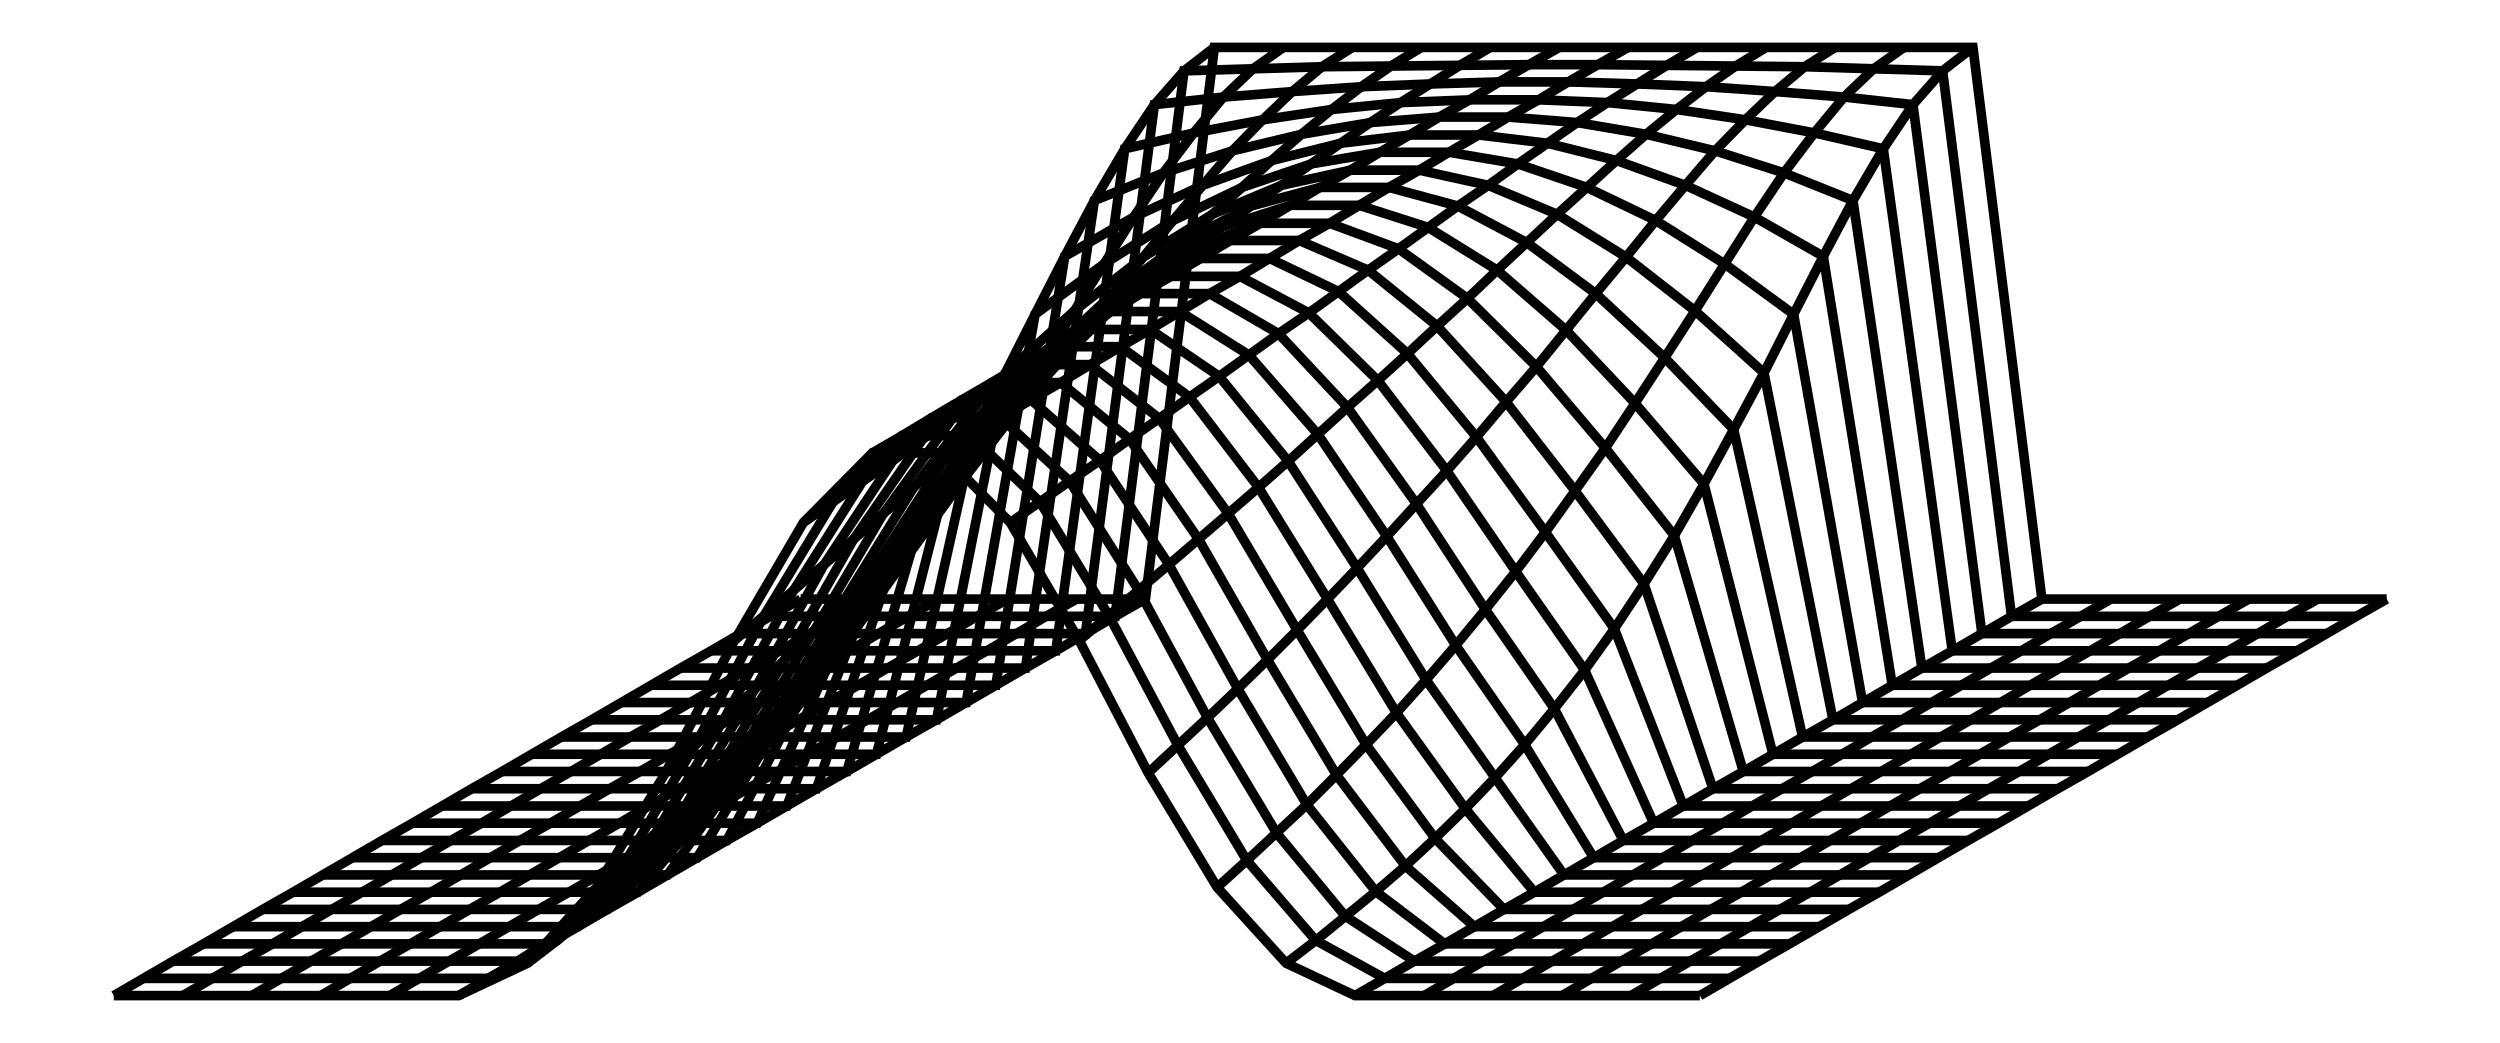 <svg xmlns="http://www.w3.org/2000/svg" width="239.7" height="100.0" viewBox="-73.31 -48.64 249.70 110.00">
<g fill="none" stroke="black" stroke-width="0.069%" transform="translate(0, 12.727) scale(7.273, -7.273)">
<polyline points="0.57,-0.25 0.13,-0.50 -0.30,-0.75 -0.73,-1.00 -1.17,-1.25 -1.60,-1.50 -2.03,-1.75 -2.46,-2.00 -2.90,-2.25 -3.33,-2.50 -3.76,-2.75 -4.20,-3.00 -4.63,-3.25 -5.06,-3.50 -5.50,-3.75 -5.93,-4.00 -6.36,-4.25 -6.79,-4.50 -7.23,-4.75 -7.66,-5.00 -8.09,-5.25 -8.53,-5.50 -8.96,-5.75 -9.39,-6.00" />
<polyline points="1.57,-0.25 1.13,-0.50 0.70,-0.75 0.27,-1.00 -0.17,-1.25 -0.60,-1.50 -1.03,-1.75 -1.46,-2.00 -1.90,-2.25 -2.33,-2.50 -2.76,-2.75 -3.20,-3.00 -3.63,-3.25 -4.06,-3.50 -4.50,-3.75 -4.93,-4.00 -5.36,-4.25 -5.79,-4.50 -6.23,-4.75 -6.66,-5.00 -7.09,-5.25 -7.53,-5.50 -7.96,-5.75 -8.39,-6.00" />
<polyline points="2.57,-0.25 2.13,-0.50 1.70,-0.75 1.27,-1.00 0.83,-1.25 0.40,-1.50 -0.03,-1.75 -0.46,-2.00 -0.90,-2.25 -1.33,-2.50 -1.76,-2.75 -2.20,-3.00 -2.63,-3.25 -3.06,-3.50 -3.50,-3.75 -3.93,-4.00 -4.36,-4.25 -4.79,-4.50 -5.23,-4.75 -5.66,-5.00 -6.09,-5.25 -6.53,-5.50 -6.96,-5.75 -7.39,-6.00" />
<polyline points="3.57,-0.25 3.13,-0.50 2.70,-0.75 2.27,-1.00 1.83,-1.25 1.40,-1.50 0.97,-1.75 0.54,-2.00 0.10,-2.25 -0.33,-2.50 -0.76,-2.75 -1.20,-3.00 -1.63,-3.25 -2.06,-3.50 -2.50,-3.75 -2.93,-4.00 -3.36,-4.25 -3.79,-4.50 -4.23,-4.75 -4.66,-5.00 -5.09,-5.25 -5.53,-5.50 -5.96,-5.75 -6.39,-6.00" />
<polyline points="4.57,-0.25 4.13,-0.50 3.70,-0.75 3.27,-1.00 2.83,-1.25 2.40,-1.50 1.97,-1.75 1.54,-2.00 1.10,-2.25 0.67,-2.50 0.24,-2.75 -0.20,-3.00 -0.63,-3.25 -1.06,-3.50 -1.50,-3.75 -1.93,-4.00 -2.36,-4.25 -2.79,-4.50 -3.23,-4.75 -3.66,-5.00 -4.09,-5.25 -4.53,-5.50 -4.96,-5.75 -5.39,-6.00" />
<polyline points="5.57,-0.25 5.13,-0.50 4.70,-0.75 4.27,-1.00 3.83,-1.25 3.40,-1.50 2.97,-1.75 2.54,-2.00 2.10,-2.25 1.67,-2.50 1.24,-2.75 0.80,-3.00 0.37,-3.25 -0.06,-3.50 -0.50,-3.75 -0.93,-4.00 -1.36,-4.25 -1.79,-4.50 -2.23,-4.75 -2.66,-5.00 -3.09,-5.25 -3.53,-5.50 -3.96,-5.75 -4.39,-6.00" />
<polyline points="6.57,7.75 6.13,7.41 5.70,6.92 5.27,6.28 4.83,5.53 4.40,4.72 3.97,3.88 3.54,3.03 3.10,2.21 2.67,1.42 2.24,0.67 1.80,-0.03 1.37,-0.68 0.94,-1.28 0.50,-1.84 0.07,-2.36 -0.36,-2.84 -0.79,-3.29 -1.23,-3.72 -1.66,-4.12 -2.09,-4.49 -2.53,-4.85 -2.96,-5.20 -3.39,-5.53" />
<polyline points="7.57,7.75 7.13,7.44 6.70,7.03 6.27,6.51 5.83,5.93 5.40,5.29 4.97,4.61 4.54,3.93 4.10,3.25 3.67,2.59 3.24,1.94 2.80,1.32 2.37,0.72 1.94,0.15 1.50,-0.40 1.07,-0.92 0.64,-1.42 0.21,-1.90 -0.23,-2.36 -0.66,-2.80 -1.09,-3.23 -1.53,-3.64 -1.96,-4.04 -2.39,-4.43" />
<polyline points="8.57,7.75 8.13,7.47 7.70,7.11 7.27,6.70 6.83,6.25 6.40,5.75 5.97,5.24 5.54,4.71 5.10,4.18 4.67,3.65 4.24,3.12 3.80,2.61 3.37,2.10 2.94,1.61 2.50,1.13 2.07,0.66 1.64,0.20 1.21,-0.25 0.77,-0.70 0.34,-1.13 -0.09,-1.55 -0.53,-1.97 -0.96,-2.37 -1.39,-2.77" />
<polyline points="9.57,7.75 9.13,7.48 8.70,7.18 8.27,6.85 7.83,6.49 7.40,6.11 6.97,5.72 6.54,5.33 6.10,4.92 5.67,4.52 5.24,4.11 4.80,3.71 4.37,3.31 3.94,2.92 3.50,2.53 3.07,2.14 2.64,1.75 2.21,1.37 1.77,0.99 1.34,0.62 0.91,0.25 0.47,-0.12 0.04,-0.49 -0.39,-0.85" />
<polyline points="10.57,7.75 10.13,7.49 9.70,7.22 9.27,6.95 8.83,6.66 8.40,6.36 7.97,6.06 7.54,5.75 7.10,5.45 6.67,5.14 6.24,4.83 5.80,4.52 5.37,4.21 4.94,3.90 4.50,3.60 4.07,3.29 3.64,2.98 3.21,2.68 2.77,2.37 2.34,2.07 1.91,1.76 1.47,1.46 1.04,1.16 0.61,0.86" />
<polyline points="11.57,7.75 11.13,7.50 10.70,7.25 10.27,6.99 9.83,6.74 9.40,6.48 8.97,6.23 8.54,5.97 8.10,5.72 7.67,5.46 7.24,5.20 6.80,4.95 6.37,4.69 5.94,4.43 5.50,4.18 5.07,3.92 4.64,3.66 4.21,3.41 3.77,3.15 3.34,2.89 2.91,2.64 2.47,2.38 2.04,2.12 1.61,1.87" />
<polyline points="12.57,7.75 12.13,7.50 11.70,7.25 11.27,6.99 10.83,6.74 10.40,6.48 9.97,6.23 9.54,5.97 9.10,5.72 8.67,5.46 8.24,5.20 7.80,4.95 7.37,4.69 6.94,4.43 6.50,4.18 6.07,3.92 5.64,3.66 5.21,3.41 4.77,3.15 4.34,2.89 3.91,2.64 3.47,2.38 3.04,2.12 2.61,1.87" />
<polyline points="13.57,7.75 13.13,7.49 12.70,7.22 12.27,6.95 11.83,6.66 11.40,6.36 10.97,6.06 10.54,5.75 10.10,5.45 9.67,5.14 9.24,4.83 8.80,4.52 8.37,4.21 7.94,3.90 7.50,3.60 7.07,3.29 6.64,2.98 6.21,2.68 5.77,2.37 5.34,2.07 4.91,1.76 4.47,1.46 4.04,1.16 3.61,0.86" />
<polyline points="14.57,7.75 14.13,7.48 13.70,7.18 13.27,6.85 12.83,6.49 12.40,6.11 11.97,5.72 11.54,5.33 11.10,4.92 10.67,4.52 10.24,4.11 9.80,3.71 9.37,3.31 8.94,2.92 8.50,2.53 8.07,2.14 7.64,1.75 7.21,1.37 6.77,0.99 6.34,0.62 5.91,0.25 5.47,-0.12 5.04,-0.49 4.61,-0.85" />
<polyline points="15.57,7.75 15.13,7.47 14.70,7.11 14.27,6.70 13.83,6.25 13.40,5.75 12.97,5.24 12.54,4.71 12.10,4.18 11.67,3.65 11.24,3.12 10.80,2.61 10.37,2.10 9.94,1.61 9.50,1.13 9.07,0.66 8.64,0.20 8.21,-0.25 7.77,-0.70 7.34,-1.13 6.91,-1.55 6.47,-1.97 6.04,-2.37 5.61,-2.77" />
<polyline points="16.57,7.75 16.13,7.44 15.70,7.03 15.27,6.51 14.83,5.93 14.40,5.29 13.97,4.61 13.54,3.93 13.10,3.25 12.67,2.59 12.24,1.94 11.80,1.32 11.37,0.72 10.94,0.15 10.50,-0.40 10.07,-0.92 9.64,-1.42 9.21,-1.90 8.77,-2.36 8.34,-2.80 7.91,-3.23 7.47,-3.64 7.04,-4.04 6.61,-4.43" />
<polyline points="17.57,7.75 17.13,7.41 16.70,6.92 16.27,6.28 15.83,5.53 15.40,4.72 14.97,3.88 14.54,3.03 14.10,2.21 13.67,1.42 13.24,0.67 12.80,-0.03 12.37,-0.68 11.94,-1.28 11.50,-1.84 11.07,-2.36 10.64,-2.84 10.21,-3.29 9.77,-3.72 9.34,-4.12 8.91,-4.49 8.47,-4.85 8.04,-5.20 7.61,-5.53" />
<polyline points="18.57,-0.25 18.13,-0.50 17.70,-0.75 17.27,-1.00 16.83,-1.25 16.40,-1.50 15.97,-1.75 15.54,-2.00 15.10,-2.25 14.67,-2.50 14.24,-2.75 13.80,-3.00 13.37,-3.25 12.94,-3.50 12.50,-3.75 12.07,-4.00 11.64,-4.25 11.21,-4.50 10.77,-4.75 10.34,-5.00 9.91,-5.25 9.47,-5.50 9.04,-5.75 8.61,-6.00" />
<polyline points="19.57,-0.25 19.13,-0.50 18.70,-0.75 18.27,-1.00 17.83,-1.25 17.40,-1.50 16.97,-1.75 16.54,-2.00 16.10,-2.25 15.67,-2.50 15.24,-2.75 14.80,-3.00 14.37,-3.25 13.94,-3.50 13.50,-3.75 13.07,-4.00 12.64,-4.25 12.21,-4.50 11.77,-4.75 11.34,-5.00 10.91,-5.25 10.47,-5.50 10.04,-5.75 9.61,-6.00" />
<polyline points="20.57,-0.25 20.13,-0.50 19.70,-0.75 19.27,-1.00 18.83,-1.25 18.40,-1.50 17.97,-1.75 17.54,-2.00 17.10,-2.25 16.67,-2.50 16.24,-2.75 15.80,-3.00 15.37,-3.25 14.94,-3.50 14.50,-3.75 14.07,-4.00 13.64,-4.25 13.21,-4.50 12.77,-4.75 12.34,-5.00 11.91,-5.25 11.47,-5.50 11.04,-5.75 10.61,-6.00" />
<polyline points="21.57,-0.25 21.13,-0.50 20.70,-0.75 20.27,-1.00 19.83,-1.25 19.40,-1.50 18.97,-1.75 18.54,-2.00 18.10,-2.25 17.67,-2.50 17.24,-2.75 16.80,-3.00 16.37,-3.25 15.94,-3.50 15.50,-3.75 15.07,-4.00 14.64,-4.25 14.21,-4.50 13.77,-4.75 13.34,-5.00 12.91,-5.25 12.47,-5.50 12.04,-5.75 11.61,-6.00" />
<polyline points="22.57,-0.25 22.13,-0.50 21.70,-0.75 21.27,-1.00 20.83,-1.25 20.40,-1.50 19.97,-1.75 19.54,-2.00 19.10,-2.25 18.67,-2.50 18.24,-2.75 17.80,-3.00 17.37,-3.25 16.94,-3.50 16.50,-3.75 16.07,-4.00 15.64,-4.25 15.21,-4.50 14.77,-4.75 14.34,-5.00 13.91,-5.25 13.47,-5.50 13.04,-5.75 12.61,-6.00" />
<polyline points="23.57,-0.25 23.13,-0.50 22.70,-0.75 22.27,-1.00 21.83,-1.25 21.40,-1.50 20.97,-1.75 20.54,-2.00 20.10,-2.25 19.67,-2.50 19.24,-2.75 18.80,-3.00 18.37,-3.25 17.94,-3.50 17.50,-3.75 17.07,-4.00 16.64,-4.25 16.21,-4.50 15.77,-4.75 15.34,-5.00 14.91,-5.25 14.47,-5.50 14.04,-5.75 13.61,-6.00" />
<polyline points="0.57,-0.25 1.57,-0.25 2.57,-0.25 3.57,-0.25 4.57,-0.25 5.57,-0.25 6.57,7.75 7.57,7.75 8.57,7.75 9.57,7.75 10.57,7.75 11.57,7.75 12.57,7.75 13.57,7.75 14.57,7.75 15.57,7.75 16.57,7.75 17.57,7.75 18.57,-0.25 19.57,-0.25 20.57,-0.25 21.57,-0.25 22.57,-0.25 23.57,-0.25" />
<polyline points="0.13,-0.50 1.13,-0.50 2.13,-0.50 3.13,-0.50 4.13,-0.50 5.13,-0.50 6.13,7.41 7.13,7.44 8.13,7.47 9.13,7.48 10.13,7.49 11.13,7.50 12.13,7.50 13.13,7.49 14.13,7.48 15.13,7.47 16.13,7.44 17.13,7.41 18.13,-0.50 19.13,-0.50 20.13,-0.50 21.13,-0.50 22.13,-0.50 23.13,-0.50" />
<polyline points="-0.30,-0.75 0.70,-0.75 1.70,-0.75 2.70,-0.75 3.70,-0.75 4.70,-0.75 5.70,6.92 6.70,7.03 7.70,7.11 8.70,7.18 9.70,7.22 10.70,7.25 11.70,7.25 12.70,7.22 13.70,7.18 14.70,7.11 15.70,7.03 16.70,6.92 17.70,-0.75 18.70,-0.75 19.70,-0.75 20.70,-0.75 21.70,-0.75 22.70,-0.75" />
<polyline points="-0.73,-1.00 0.27,-1.00 1.27,-1.00 2.27,-1.00 3.27,-1.00 4.27,-1.00 5.27,6.28 6.27,6.51 7.27,6.70 8.27,6.85 9.27,6.95 10.27,6.99 11.27,6.99 12.27,6.95 13.27,6.85 14.27,6.70 15.27,6.51 16.27,6.28 17.27,-1.00 18.27,-1.00 19.27,-1.00 20.27,-1.00 21.27,-1.00 22.27,-1.00" />
<polyline points="-1.17,-1.25 -0.17,-1.25 0.83,-1.25 1.83,-1.25 2.83,-1.25 3.83,-1.25 4.83,5.53 5.83,5.93 6.83,6.25 7.83,6.49 8.83,6.66 9.83,6.74 10.83,6.74 11.83,6.66 12.83,6.49 13.83,6.25 14.83,5.93 15.83,5.53 16.83,-1.25 17.83,-1.25 18.83,-1.25 19.83,-1.25 20.83,-1.25 21.83,-1.25" />
<polyline points="-1.60,-1.50 -0.60,-1.50 0.40,-1.50 1.40,-1.50 2.40,-1.50 3.40,-1.50 4.40,4.72 5.40,5.29 6.40,5.75 7.40,6.11 8.40,6.36 9.40,6.48 10.40,6.48 11.40,6.36 12.40,6.11 13.40,5.75 14.40,5.29 15.40,4.72 16.40,-1.50 17.40,-1.50 18.40,-1.50 19.40,-1.50 20.40,-1.50 21.40,-1.50" />
<polyline points="-2.03,-1.75 -1.03,-1.75 -0.03,-1.75 0.97,-1.75 1.97,-1.75 2.97,-1.75 3.97,3.88 4.97,4.61 5.97,5.24 6.97,5.72 7.97,6.06 8.97,6.23 9.97,6.23 10.97,6.06 11.97,5.72 12.97,5.24 13.97,4.61 14.97,3.88 15.97,-1.75 16.97,-1.75 17.97,-1.75 18.97,-1.75 19.97,-1.75 20.97,-1.75" />
<polyline points="-2.46,-2.00 -1.46,-2.00 -0.46,-2.00 0.54,-2.00 1.54,-2.00 2.54,-2.00 3.54,3.03 4.54,3.93 5.54,4.71 6.54,5.33 7.54,5.75 8.54,5.97 9.54,5.97 10.54,5.75 11.54,5.33 12.54,4.71 13.54,3.93 14.54,3.03 15.54,-2.00 16.54,-2.00 17.54,-2.00 18.54,-2.00 19.54,-2.00 20.54,-2.00" />
<polyline points="-2.90,-2.25 -1.90,-2.25 -0.90,-2.25 0.10,-2.25 1.10,-2.25 2.10,-2.25 3.10,2.21 4.10,3.25 5.10,4.18 6.10,4.92 7.10,5.45 8.10,5.72 9.10,5.72 10.10,5.45 11.10,4.92 12.10,4.18 13.10,3.25 14.10,2.21 15.10,-2.25 16.10,-2.25 17.10,-2.25 18.10,-2.25 19.10,-2.25 20.10,-2.25" />
<polyline points="-3.33,-2.50 -2.33,-2.50 -1.33,-2.50 -0.33,-2.50 0.67,-2.50 1.67,-2.50 2.67,1.42 3.67,2.59 4.67,3.65 5.67,4.52 6.67,5.14 7.67,5.46 8.67,5.46 9.67,5.14 10.67,4.52 11.67,3.65 12.67,2.59 13.67,1.42 14.67,-2.50 15.67,-2.50 16.67,-2.50 17.67,-2.50 18.67,-2.50 19.67,-2.50" />
<polyline points="-3.76,-2.75 -2.76,-2.75 -1.76,-2.75 -0.76,-2.75 0.24,-2.75 1.24,-2.75 2.24,0.67 3.24,1.94 4.24,3.12 5.24,4.11 6.24,4.83 7.24,5.20 8.24,5.20 9.24,4.83 10.24,4.11 11.24,3.12 12.24,1.94 13.24,0.67 14.24,-2.75 15.24,-2.75 16.24,-2.75 17.24,-2.75 18.24,-2.75 19.24,-2.75" />
<polyline points="-4.20,-3.00 -3.20,-3.00 -2.20,-3.00 -1.20,-3.00 -0.20,-3.00 0.80,-3.00 1.80,-0.03 2.80,1.32 3.80,2.61 4.80,3.71 5.80,4.52 6.80,4.95 7.80,4.95 8.80,4.52 9.80,3.71 10.80,2.61 11.80,1.32 12.80,-0.03 13.80,-3.00 14.80,-3.00 15.80,-3.00 16.80,-3.00 17.80,-3.00 18.80,-3.00" />
<polyline points="-4.63,-3.25 -3.63,-3.25 -2.63,-3.25 -1.63,-3.25 -0.63,-3.25 0.37,-3.25 1.37,-0.68 2.37,0.72 3.37,2.10 4.37,3.31 5.37,4.21 6.37,4.69 7.37,4.69 8.37,4.21 9.37,3.31 10.37,2.10 11.37,0.72 12.37,-0.68 13.37,-3.25 14.37,-3.25 15.37,-3.25 16.37,-3.25 17.37,-3.25 18.37,-3.25" />
<polyline points="-5.06,-3.50 -4.06,-3.50 -3.06,-3.50 -2.06,-3.50 -1.06,-3.50 -0.06,-3.50 0.94,-1.28 1.94,0.15 2.94,1.61 3.94,2.92 4.94,3.90 5.94,4.43 6.94,4.43 7.94,3.90 8.94,2.92 9.94,1.61 10.94,0.15 11.94,-1.28 12.94,-3.50 13.94,-3.50 14.94,-3.50 15.94,-3.50 16.94,-3.50 17.94,-3.50" />
<polyline points="-5.50,-3.75 -4.50,-3.75 -3.50,-3.75 -2.50,-3.75 -1.50,-3.75 -0.50,-3.75 0.50,-1.84 1.50,-0.40 2.50,1.13 3.50,2.53 4.50,3.60 5.50,4.18 6.50,4.18 7.50,3.60 8.50,2.53 9.50,1.13 10.50,-0.40 11.50,-1.84 12.50,-3.75 13.50,-3.75 14.50,-3.75 15.50,-3.75 16.50,-3.75 17.50,-3.75" />
<polyline points="-5.93,-4.00 -4.93,-4.00 -3.93,-4.00 -2.93,-4.00 -1.93,-4.00 -0.93,-4.00 0.07,-2.36 1.07,-0.92 2.07,0.66 3.07,2.14 4.07,3.29 5.07,3.92 6.07,3.92 7.07,3.29 8.07,2.14 9.07,0.66 10.07,-0.92 11.07,-2.36 12.07,-4.00 13.07,-4.00 14.07,-4.00 15.07,-4.00 16.07,-4.00 17.07,-4.00" />
<polyline points="-6.36,-4.25 -5.36,-4.25 -4.36,-4.25 -3.36,-4.25 -2.36,-4.25 -1.36,-4.25 -0.36,-2.84 0.64,-1.42 1.64,0.20 2.64,1.75 3.64,2.98 4.64,3.66 5.64,3.66 6.64,2.98 7.64,1.75 8.64,0.20 9.64,-1.42 10.64,-2.84 11.64,-4.25 12.64,-4.25 13.64,-4.25 14.64,-4.25 15.64,-4.25 16.64,-4.25" />
<polyline points="-6.79,-4.50 -5.79,-4.50 -4.79,-4.50 -3.79,-4.50 -2.79,-4.50 -1.79,-4.50 -0.79,-3.29 0.21,-1.90 1.21,-0.25 2.21,1.37 3.21,2.68 4.21,3.41 5.21,3.41 6.21,2.68 7.21,1.37 8.21,-0.25 9.21,-1.90 10.21,-3.29 11.21,-4.50 12.21,-4.50 13.21,-4.50 14.21,-4.50 15.21,-4.50 16.21,-4.50" />
<polyline points="-7.23,-4.75 -6.23,-4.75 -5.23,-4.75 -4.23,-4.75 -3.23,-4.75 -2.23,-4.75 -1.23,-3.72 -0.23,-2.36 0.77,-0.70 1.77,0.99 2.77,2.37 3.77,3.15 4.77,3.15 5.77,2.37 6.77,0.99 7.77,-0.70 8.77,-2.36 9.77,-3.72 10.77,-4.75 11.77,-4.75 12.77,-4.75 13.77,-4.75 14.77,-4.75 15.77,-4.75" />
<polyline points="-7.66,-5.00 -6.66,-5.00 -5.66,-5.00 -4.66,-5.00 -3.66,-5.00 -2.66,-5.00 -1.66,-4.12 -0.66,-2.80 0.34,-1.13 1.34,0.62 2.34,2.07 3.34,2.89 4.34,2.89 5.34,2.07 6.34,0.62 7.34,-1.13 8.34,-2.80 9.34,-4.12 10.34,-5.00 11.34,-5.00 12.34,-5.00 13.34,-5.00 14.34,-5.00 15.34,-5.00" />
<polyline points="-8.09,-5.25 -7.09,-5.25 -6.09,-5.25 -5.09,-5.25 -4.09,-5.25 -3.09,-5.25 -2.09,-4.49 -1.09,-3.23 -0.09,-1.55 0.91,0.25 1.91,1.76 2.91,2.64 3.91,2.64 4.91,1.76 5.91,0.25 6.91,-1.55 7.91,-3.23 8.91,-4.49 9.91,-5.25 10.91,-5.25 11.91,-5.25 12.91,-5.25 13.91,-5.25 14.91,-5.25" />
<polyline points="-8.53,-5.50 -7.53,-5.50 -6.53,-5.50 -5.53,-5.50 -4.53,-5.50 -3.53,-5.50 -2.53,-4.85 -1.53,-3.64 -0.53,-1.97 0.47,-0.12 1.47,1.46 2.47,2.38 3.47,2.38 4.47,1.46 5.47,-0.12 6.47,-1.97 7.47,-3.64 8.47,-4.85 9.47,-5.50 10.47,-5.50 11.47,-5.50 12.47,-5.50 13.47,-5.50 14.47,-5.50" />
<polyline points="-8.96,-5.75 -7.96,-5.75 -6.96,-5.75 -5.96,-5.75 -4.96,-5.75 -3.96,-5.75 -2.96,-5.20 -1.96,-4.04 -0.96,-2.37 0.04,-0.49 1.04,1.16 2.04,2.12 3.04,2.12 4.04,1.16 5.04,-0.49 6.04,-2.37 7.04,-4.04 8.04,-5.20 9.04,-5.75 10.04,-5.75 11.04,-5.75 12.04,-5.75 13.04,-5.75 14.04,-5.75" />
<polyline points="-9.39,-6.00 -8.39,-6.00 -7.39,-6.00 -6.39,-6.00 -5.39,-6.00 -4.39,-6.00 -3.39,-5.53 -2.39,-4.43 -1.39,-2.77 -0.39,-0.85 0.61,0.86 1.61,1.87 2.61,1.87 3.61,0.86 4.61,-0.85 5.61,-2.77 6.61,-4.43 7.61,-5.53 8.61,-6.00 9.61,-6.00 10.61,-6.00 11.61,-6.00 12.61,-6.00 13.61,-6.00" />
</g>
</svg>